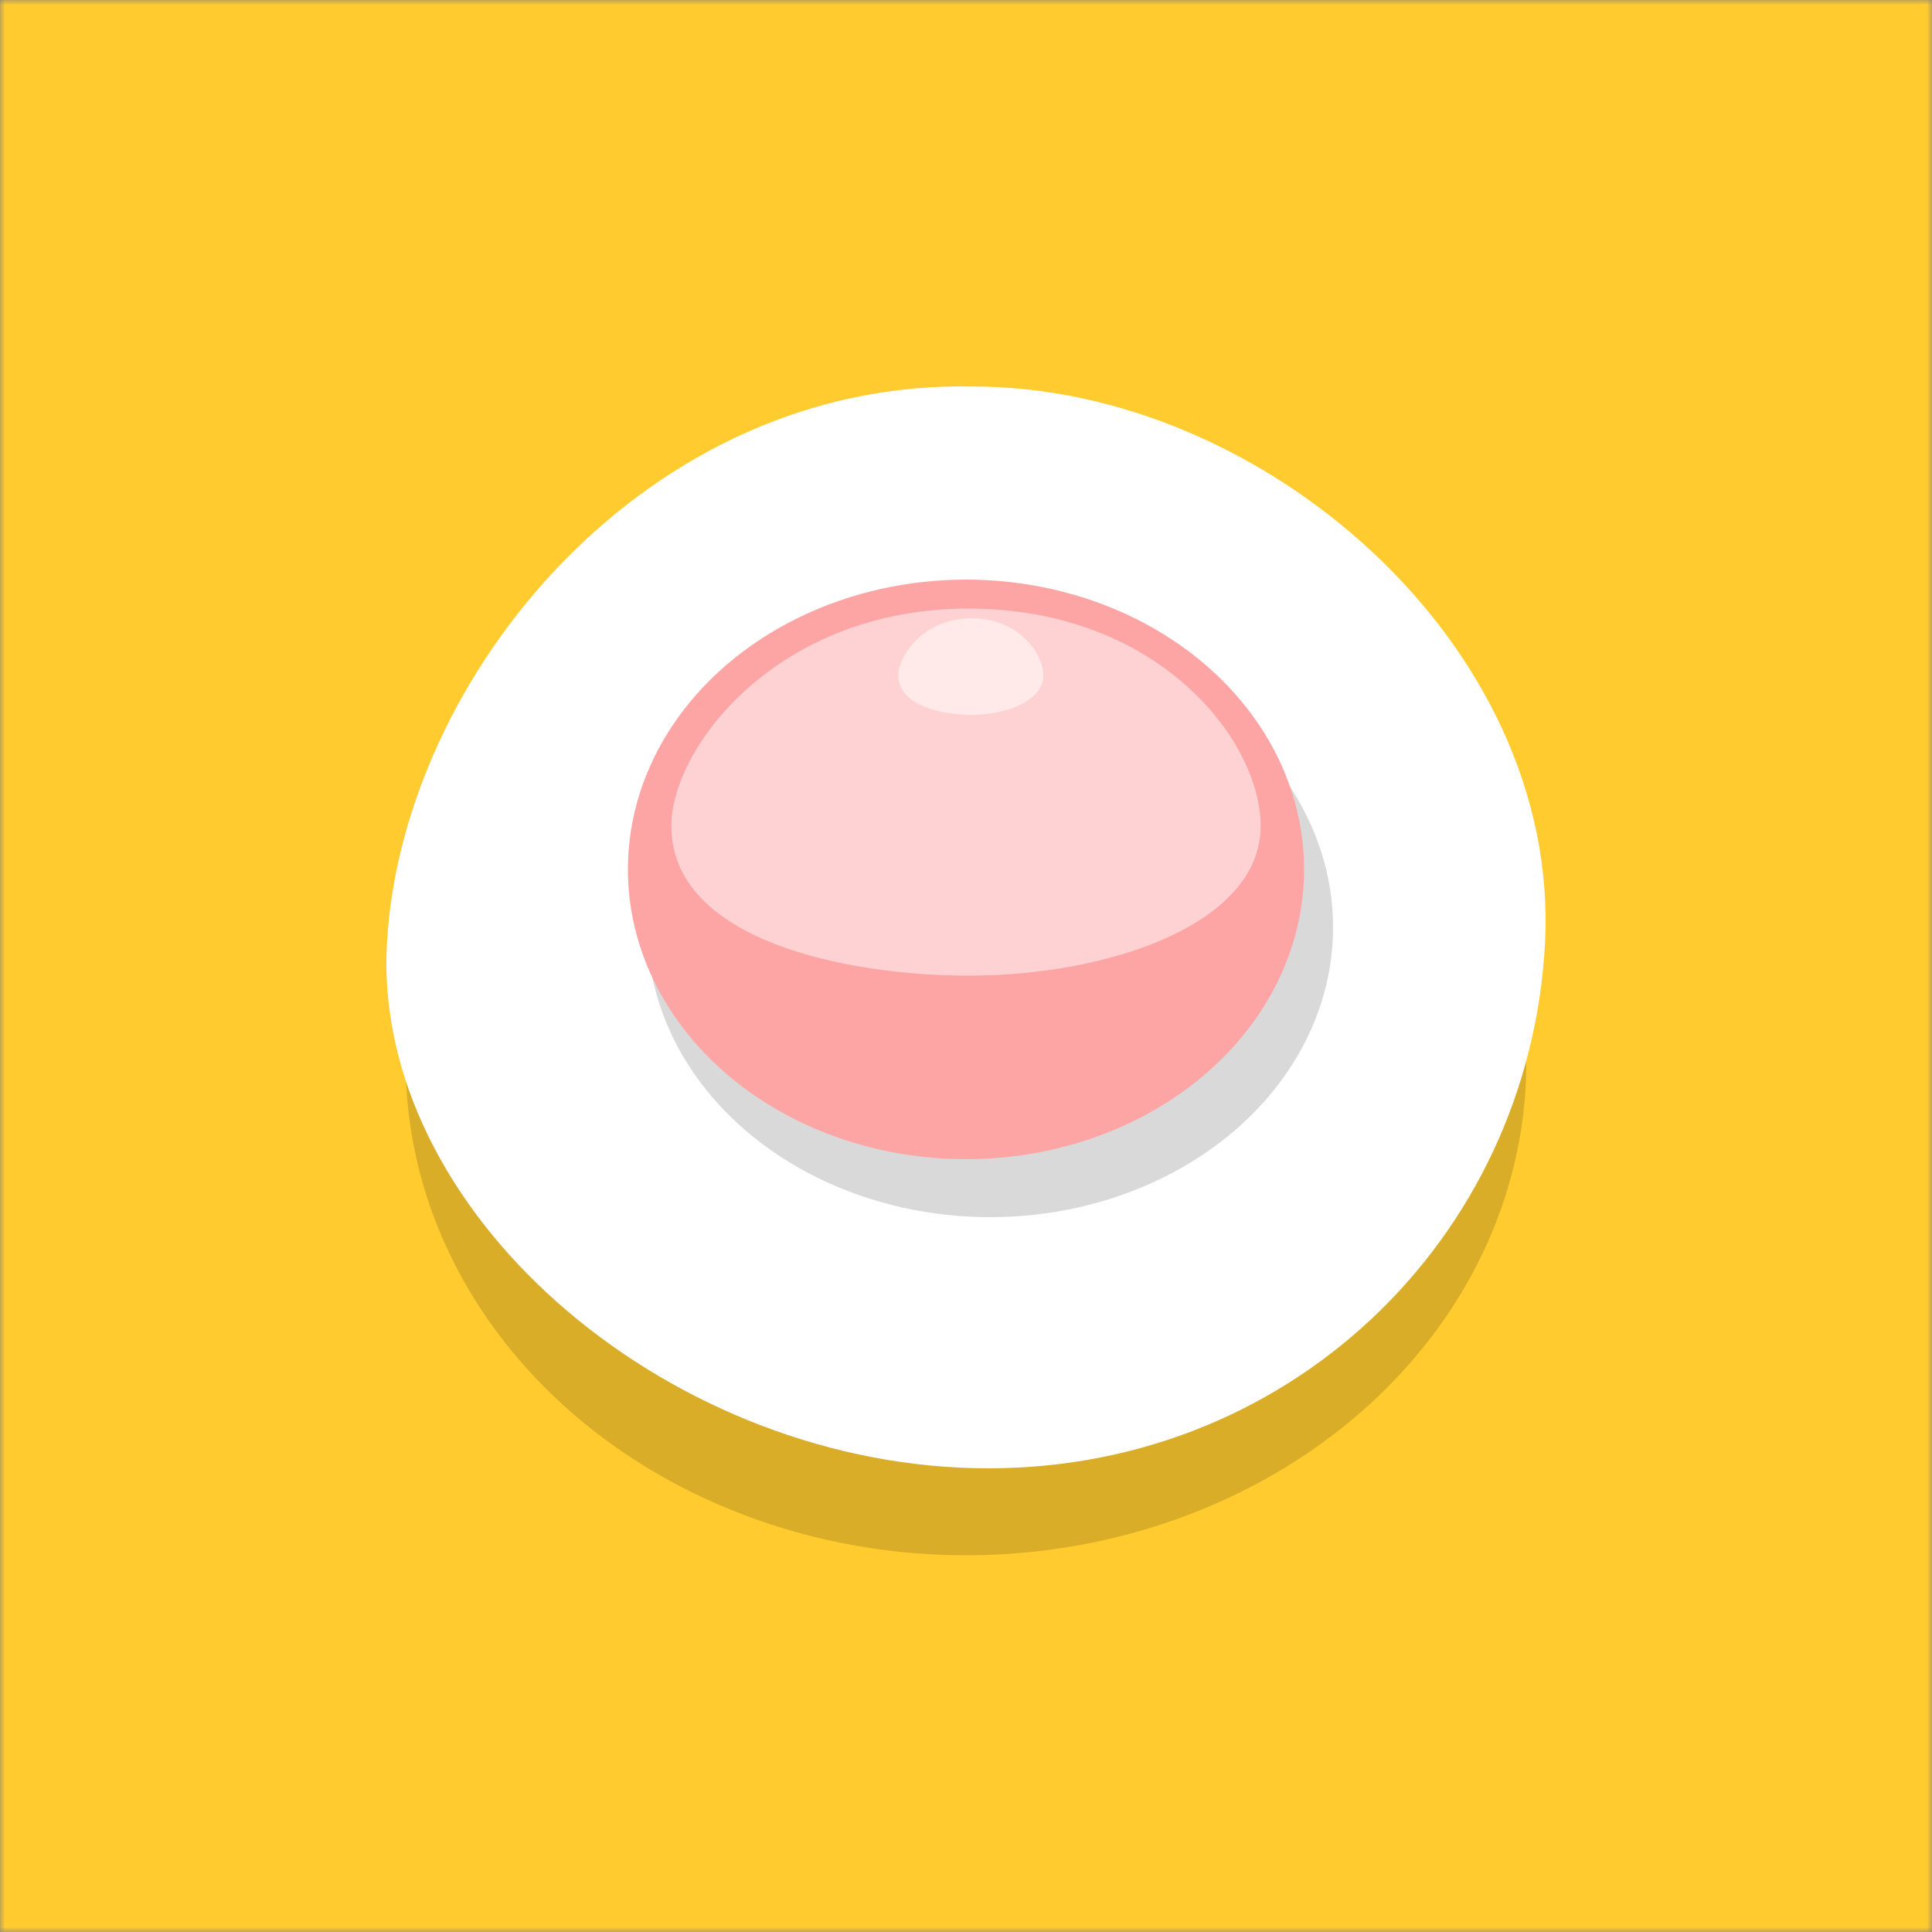 <svg width="200" height="200" viewBox="0 0 200 200" fill="none" xmlns="http://www.w3.org/2000/svg">
<rect x="0" y="0" width="200" height="200" fill="#808080" stroke="none"/>
<mask id="mask0" mask-type="alpha" maskUnits="userSpaceOnUse" x="0" y="0" width="200" height="200">
<rect width="200" height="200" fill="#C4C4C4"/>
</mask>
<g mask="url(#mask0)">
<rect width="200" height="200" fill="#FFCB2E"/>
<ellipse cx="100" cy="110" rx="58" ry="51" fill="black" fill-opacity="0.15"/>
<path d="M40.06 97.575C41.637 69.978 66.875 39.226 100.789 40.015C130.759 40.015 161.519 66.824 159.942 97.575C158.364 128.326 133.126 152.77 100.789 151.981C68.453 151.193 38.482 125.172 40.06 97.575Z" fill="white"/>
<ellipse cx="102.5" cy="96" rx="35.5" ry="30" fill="black" fill-opacity="0.15"/>
<ellipse cx="100" cy="90" rx="35" ry="30" fill="#FDA5A5"/>
<path d="M130.5 85.5C130.5 95.565 115 101 100.226 101C88 101 69.5 97.482 69.5 85.5C69.5 77.364 80.5 63 100.226 63C119.952 63 130.5 76.686 130.5 85.5Z" fill="white" fill-opacity="0.5"/>
<path d="M108 69.921C108 72.57 104.189 74 100.556 74C97.549 74 93 73.074 93 69.921C93 67.78 95.705 64 100.556 64C105.406 64 108 67.602 108 69.921Z" fill="white" fill-opacity="0.5"/>
</g>
</svg>

